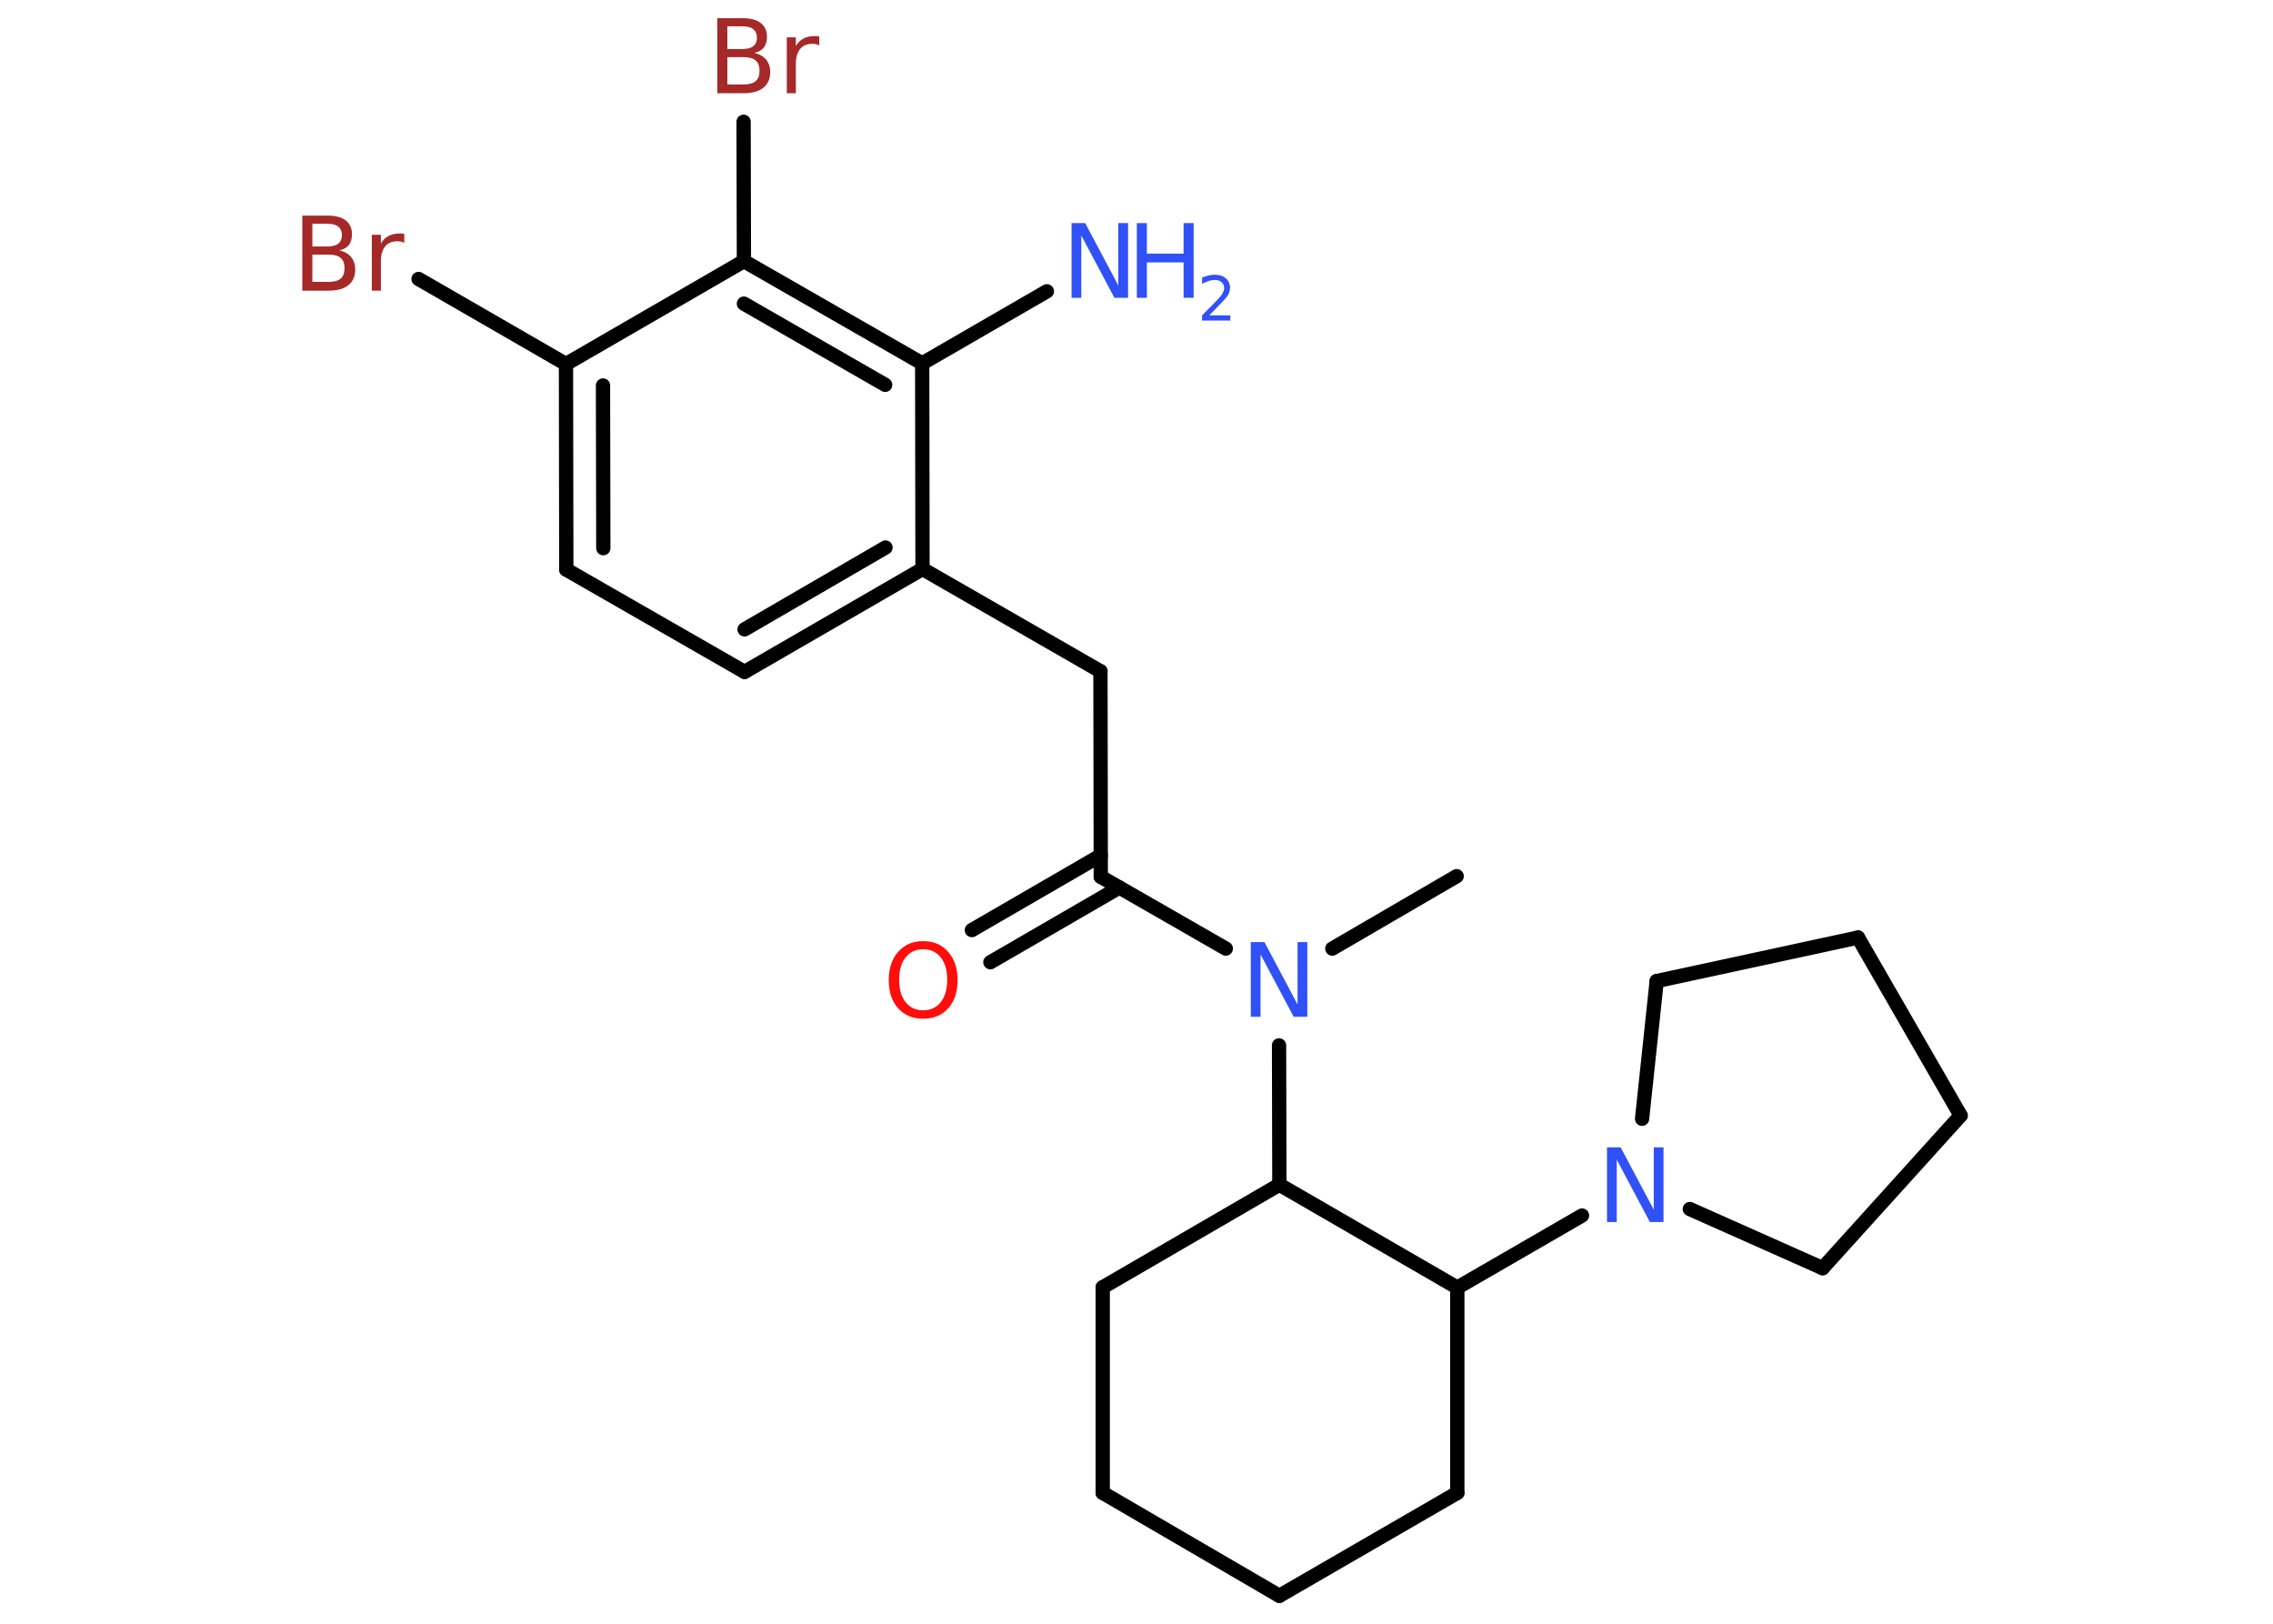 <?xml version='1.0' encoding='UTF-8'?>
<!DOCTYPE svg PUBLIC "-//W3C//DTD SVG 1.1//EN" "http://www.w3.org/Graphics/SVG/1.1/DTD/svg11.dtd">
<svg version='1.2' xmlns='http://www.w3.org/2000/svg' xmlns:xlink='http://www.w3.org/1999/xlink' width='70.0mm' height='50.0mm' viewBox='0 0 70.0 50.0'>
  <desc>Generated by the Chemistry Development Kit (http://github.com/cdk)</desc>
  <g stroke-linecap='round' stroke-linejoin='round' stroke='#000000' stroke-width='.44' fill='#3050F8'>
    <rect x='.0' y='.0' width='70.0' height='50.0' fill='#FFFFFF' stroke='none'/>
    <g id='mol1' class='mol'>
      <line id='mol1bnd1' class='bond' x1='44.86' y1='26.98' x2='41.03' y2='29.21'/>
      <line id='mol1bnd2' class='bond' x1='37.75' y1='29.21' x2='33.9' y2='27.0'/>
      <g id='mol1bnd3' class='bond'>
        <line x1='34.47' y1='27.33' x2='30.5' y2='29.63'/>
        <line x1='33.9' y1='26.34' x2='29.93' y2='28.64'/>
      </g>
      <line id='mol1bnd4' class='bond' x1='33.9' y1='27.0' x2='33.89' y2='20.67'/>
      <line id='mol1bnd5' class='bond' x1='33.89' y1='20.67' x2='28.41' y2='17.52'/>
      <g id='mol1bnd6' class='bond'>
        <line x1='22.93' y1='20.69' x2='28.41' y2='17.52'/>
        <line x1='22.93' y1='19.38' x2='27.27' y2='16.86'/>
      </g>
      <line id='mol1bnd7' class='bond' x1='22.93' y1='20.69' x2='17.44' y2='17.54'/>
      <g id='mol1bnd8' class='bond'>
        <line x1='17.43' y1='11.21' x2='17.44' y2='17.54'/>
        <line x1='18.57' y1='11.87' x2='18.58' y2='16.88'/>
      </g>
      <line id='mol1bnd9' class='bond' x1='17.43' y1='11.21' x2='12.89' y2='8.59'/>
      <line id='mol1bnd10' class='bond' x1='17.43' y1='11.21' x2='22.91' y2='8.04'/>
      <line id='mol1bnd11' class='bond' x1='22.91' y1='8.04' x2='22.9' y2='3.75'/>
      <g id='mol1bnd12' class='bond'>
        <line x1='28.4' y1='11.19' x2='22.91' y2='8.04'/>
        <line x1='27.26' y1='11.85' x2='22.91' y2='9.35'/>
      </g>
      <line id='mol1bnd13' class='bond' x1='28.41' y1='17.52' x2='28.4' y2='11.19'/>
      <line id='mol1bnd14' class='bond' x1='28.4' y1='11.19' x2='32.24' y2='8.97'/>
      <line id='mol1bnd15' class='bond' x1='39.39' y1='32.19' x2='39.4' y2='36.48'/>
      <line id='mol1bnd16' class='bond' x1='39.4' y1='36.48' x2='33.96' y2='39.64'/>
      <line id='mol1bnd17' class='bond' x1='33.96' y1='39.64' x2='33.96' y2='45.97'/>
      <line id='mol1bnd18' class='bond' x1='33.96' y1='45.97' x2='39.4' y2='49.14'/>
      <line id='mol1bnd19' class='bond' x1='39.4' y1='49.14' x2='44.88' y2='45.97'/>
      <line id='mol1bnd20' class='bond' x1='44.88' y1='45.97' x2='44.88' y2='39.65'/>
      <line id='mol1bnd21' class='bond' x1='39.4' y1='36.48' x2='44.88' y2='39.65'/>
      <line id='mol1bnd22' class='bond' x1='44.88' y1='39.65' x2='48.72' y2='37.43'/>
      <line id='mol1bnd23' class='bond' x1='50.57' y1='34.45' x2='51.02' y2='30.21'/>
      <line id='mol1bnd24' class='bond' x1='51.02' y1='30.21' x2='57.22' y2='28.87'/>
      <line id='mol1bnd25' class='bond' x1='57.22' y1='28.87' x2='60.38' y2='34.35'/>
      <line id='mol1bnd26' class='bond' x1='60.38' y1='34.35' x2='56.13' y2='39.05'/>
      <line id='mol1bnd27' class='bond' x1='52.04' y1='37.23' x2='56.13' y2='39.05'/>
      <path id='mol1atm2' class='atom' d='M38.52 29.01h.42l1.02 1.92v-1.92h.3v2.3h-.42l-1.02 -1.92v1.92h-.3v-2.3z' stroke='none'/>
      <path id='mol1atm4' class='atom' d='M28.43 29.23q-.34 .0 -.54 .25q-.2 .25 -.2 .69q.0 .44 .2 .69q.2 .25 .54 .25q.34 .0 .54 -.25q.2 -.25 .2 -.69q.0 -.44 -.2 -.69q-.2 -.25 -.54 -.25zM28.43 28.98q.48 .0 .77 .33q.29 .33 .29 .87q.0 .55 -.29 .87q-.29 .32 -.77 .32q-.48 .0 -.77 -.32q-.29 -.32 -.29 -.87q.0 -.54 .29 -.87q.29 -.33 .77 -.33z' stroke='none' fill='#FF0D0D'/>
      <path id='mol1atm10' class='atom' d='M9.62 7.84v.84h.5q.25 .0 .37 -.1q.12 -.1 .12 -.32q.0 -.22 -.12 -.32q-.12 -.1 -.37 -.1h-.5zM9.62 6.9v.69h.46q.23 .0 .34 -.09q.11 -.09 .11 -.26q.0 -.17 -.11 -.26q-.11 -.09 -.34 -.09h-.46zM9.31 6.64h.79q.36 .0 .55 .15q.19 .15 .19 .42q.0 .21 -.1 .34q-.1 .12 -.29 .16q.23 .05 .36 .2q.13 .16 .13 .39q.0 .31 -.21 .48q-.21 .17 -.6 .17h-.82v-2.3zM12.45 7.48q-.05 -.03 -.1 -.04q-.05 -.01 -.12 -.01q-.24 .0 -.37 .16q-.13 .16 -.13 .45v.91h-.28v-1.72h.28v.27q.09 -.16 .23 -.23q.14 -.08 .35 -.08q.03 .0 .06 .0q.03 .0 .08 .01v.29z' stroke='none' fill='#A62929'/>
      <path id='mol1atm12' class='atom' d='M22.4 1.76v.84h.5q.25 .0 .37 -.1q.12 -.1 .12 -.32q.0 -.22 -.12 -.32q-.12 -.1 -.37 -.1h-.5zM22.4 .82v.69h.46q.23 .0 .34 -.09q.11 -.09 .11 -.26q.0 -.17 -.11 -.26q-.11 -.09 -.34 -.09h-.46zM22.09 .56h.79q.36 .0 .55 .15q.19 .15 .19 .42q.0 .21 -.1 .34q-.1 .12 -.29 .16q.23 .05 .36 .2q.13 .16 .13 .39q.0 .31 -.21 .48q-.21 .17 -.6 .17h-.82v-2.3zM25.23 1.4q-.05 -.03 -.1 -.04q-.05 -.01 -.12 -.01q-.24 .0 -.37 .16q-.13 .16 -.13 .45v.91h-.28v-1.72h.28v.27q.09 -.16 .23 -.23q.14 -.08 .35 -.08q.03 .0 .06 .0q.03 .0 .08 .01v.29z' stroke='none' fill='#A62929'/>
      <g id='mol1atm14' class='atom'>
        <path d='M33.0 6.87h.42l1.02 1.92v-1.92h.3v2.3h-.42l-1.02 -1.92v1.92h-.3v-2.3z' stroke='none'/>
        <path d='M35.01 6.87h.31v.94h1.13v-.94h.31v2.3h-.31v-1.09h-1.13v1.09h-.31v-2.3z' stroke='none'/>
        <path d='M37.24 9.71h.65v.16h-.87v-.16q.11 -.11 .29 -.29q.18 -.19 .23 -.24q.09 -.1 .12 -.17q.04 -.07 .04 -.14q.0 -.11 -.08 -.18q-.08 -.07 -.2 -.07q-.09 .0 -.19 .03q-.1 .03 -.21 .09v-.19q.11 -.05 .21 -.07q.1 -.02 .18 -.02q.22 .0 .34 .11q.13 .11 .13 .29q.0 .08 -.03 .16q-.03 .08 -.12 .18q-.02 .03 -.15 .16q-.12 .13 -.35 .36z' stroke='none'/>
      </g>
      <path id='mol1atm21' class='atom' d='M49.49 35.33h.42l1.02 1.92v-1.92h.3v2.3h-.42l-1.02 -1.92v1.92h-.3v-2.3z' stroke='none'/>
    </g>
  </g>
</svg>
